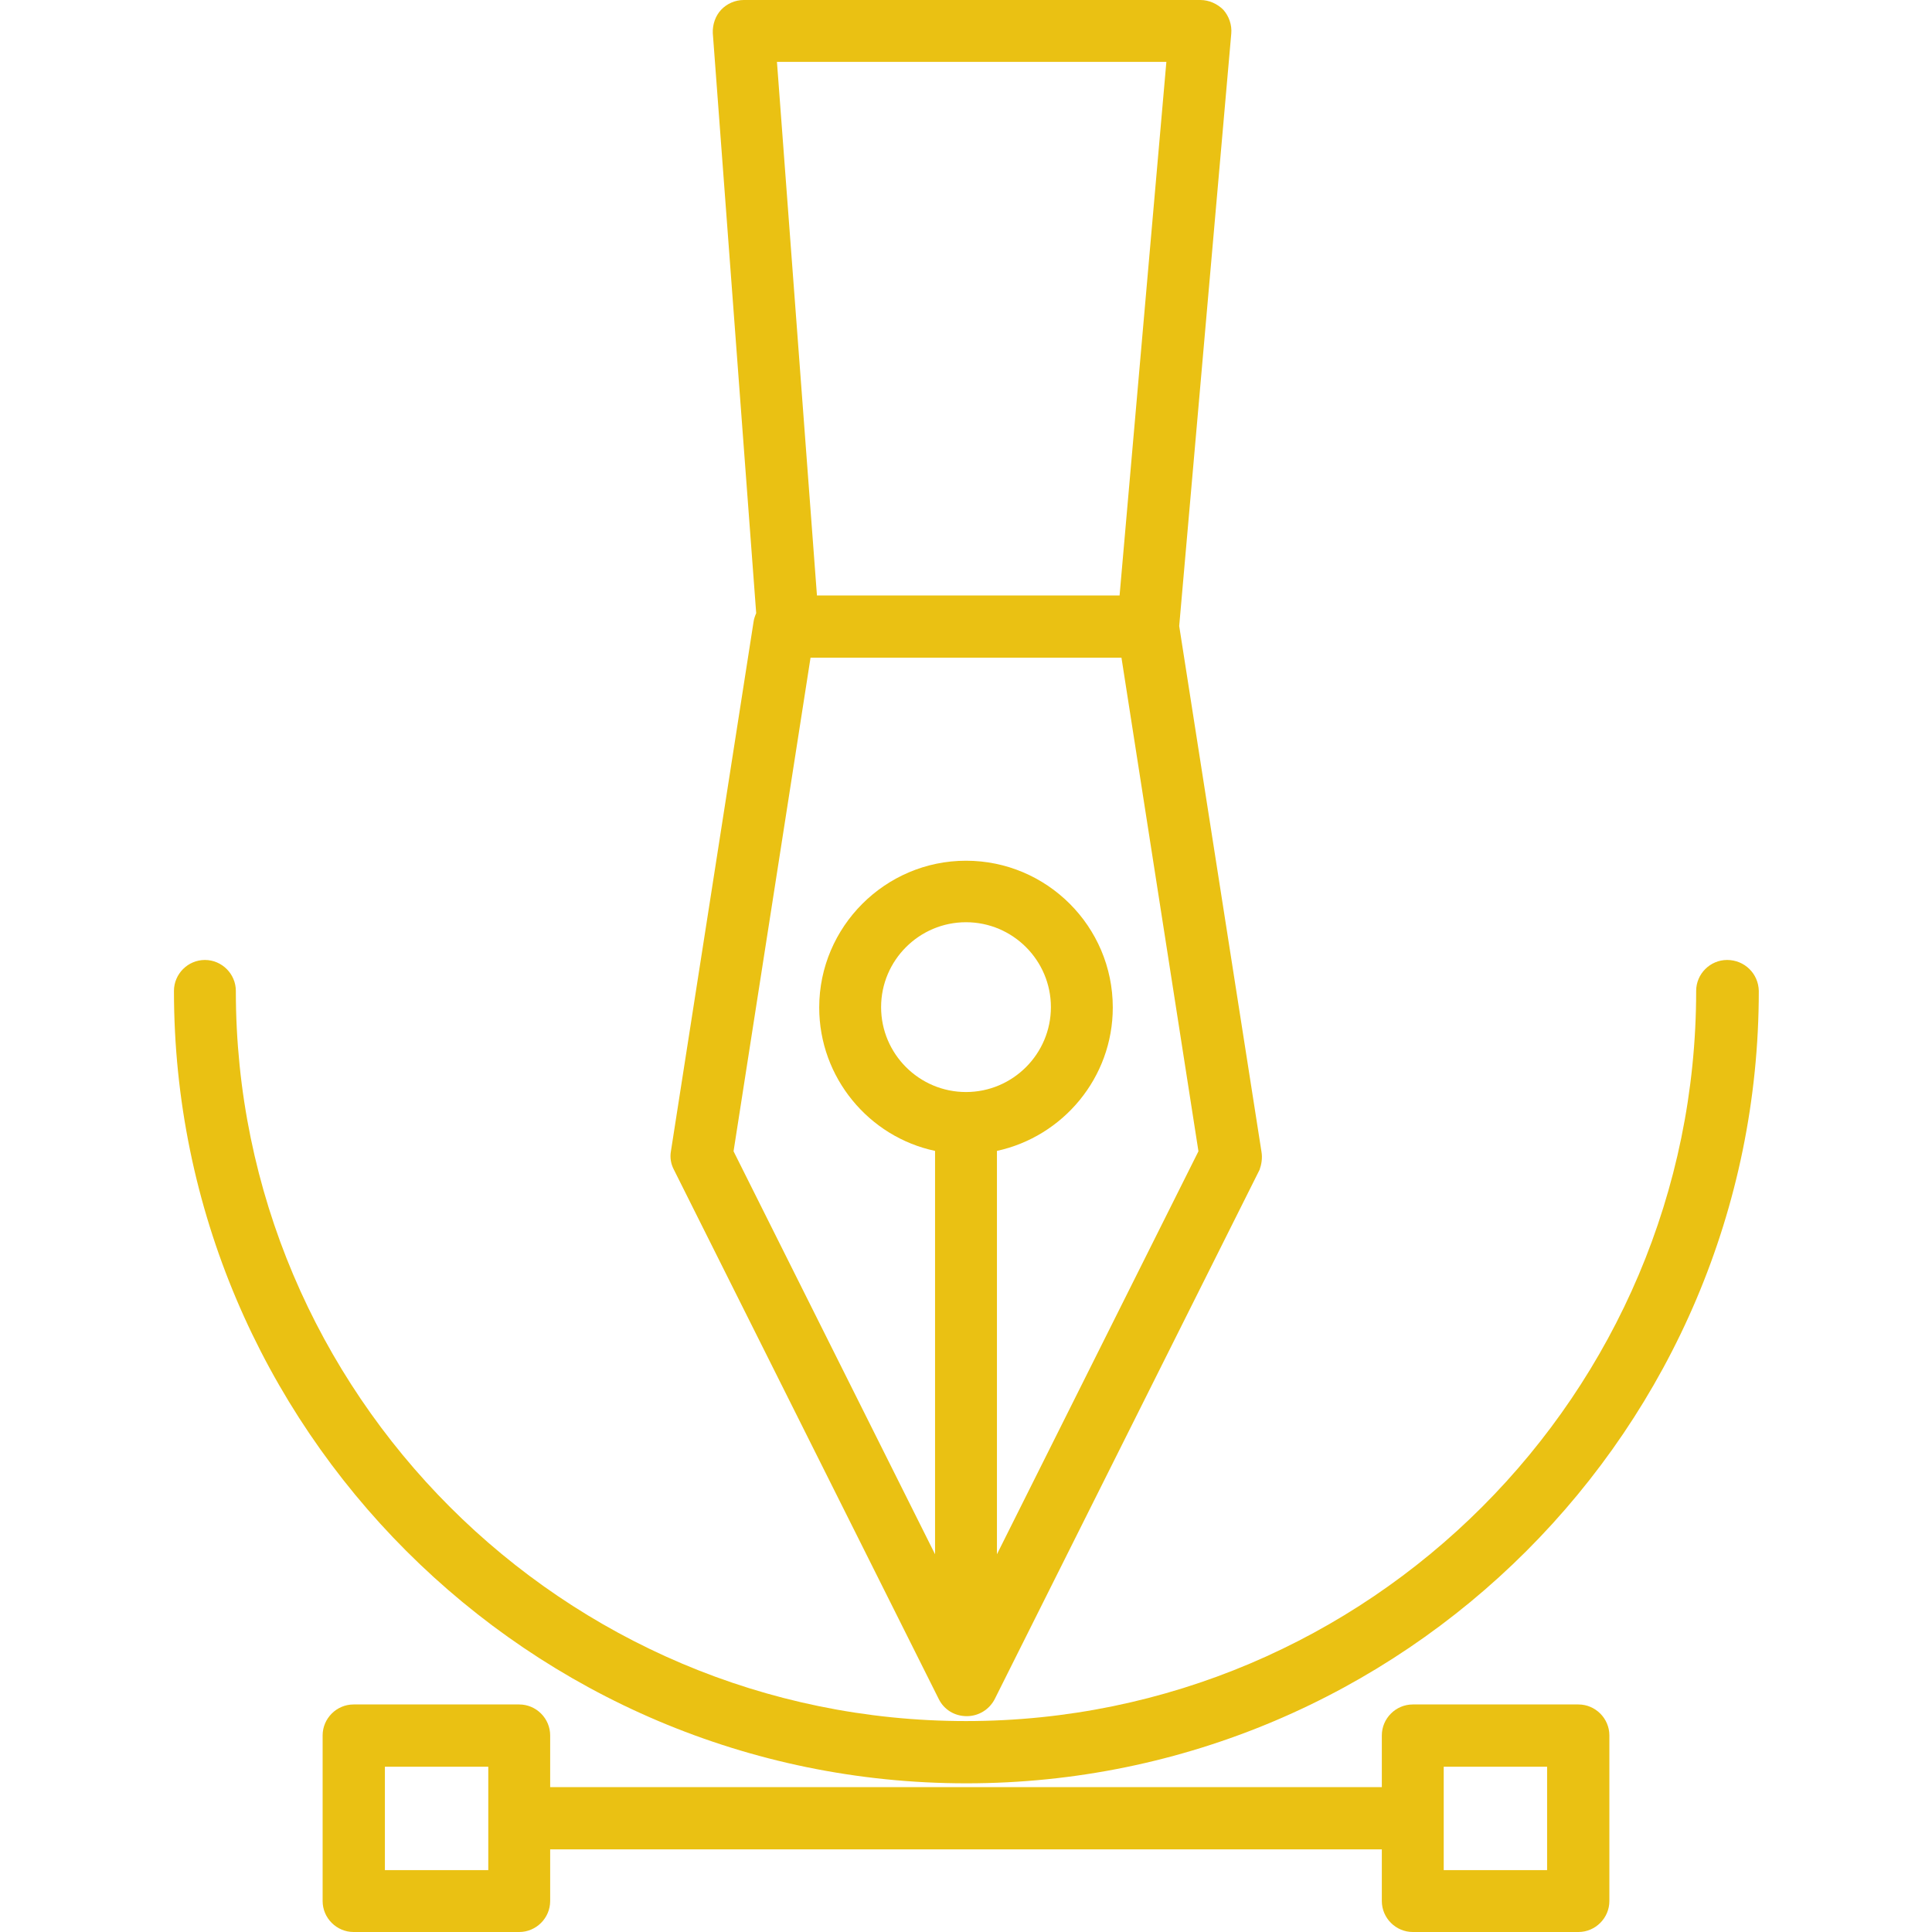 <?xml version="1.0" encoding="utf-8"?>
<!-- Generator: Adobe Illustrator 23.1.0, SVG Export Plug-In . SVG Version: 6.00 Build 0)  -->
<svg version="1.1" id="Layer_1" xmlns="http://www.w3.org/2000/svg" xmlns:xlink="http://www.w3.org/1999/xlink" x="0px" y="0px"
	 viewBox="0 0 512 512" style="enable-background:new 0 0 512 512;" xml:space="preserve">
<style type="text/css">
	.st0{fill:#EAC113;}
</style>
<g>
	<g>
		<path class="st0" d="M334.3,305.2l-21.8-139.3L326.3,8.9c0.2-2.3-0.6-4.6-2.1-6.3C322.6,1,320.4,0,318.1,0h-121
			c-2.3,0-4.5,1-6,2.6s-2.3,3.9-2.2,6.2l11.5,153.7c-0.3,0.7-0.6,1.5-0.7,2.3l-21.9,140.3c-0.3,1.7,0,3.4,0.8,4.9l70.2,140.3
			c1.4,2.8,4.2,4.5,7.4,4.5s6-1.8,7.4-4.5l70.2-140.3C334.3,308.6,334.6,306.9,334.3,305.2z M309.1,16.4l-12.4,141.4h-80.2
			L205.9,16.4C205.9,16.4,309.1,16.4,309.1,16.4z M256,289.4c-12.4,0-22.5-10.1-22.5-22.5s10.1-22.5,22.5-22.5s22.5,10.1,22.5,22.5
			S268.4,289.4,256,289.4z M264.2,411.9V305c17.5-3.8,30.7-19.4,30.7-38c0-21.5-17.5-38.9-38.9-38.9s-38.9,17.5-38.9,38.9
			c0,18.6,13.2,34.3,30.7,38v106.9l-53.4-106.8l20.4-130.8h82.4l20.4,130.8L264.2,411.9z"/>
	</g>
</g>
<g>
	<g>
		<path class="st0" d="M418.3,451.7h-43.9c-4.5,0-8.2,3.7-8.2,8.2v13.7H145.8v-13.7c0-4.5-3.7-8.2-8.2-8.2H93.7
			c-4.5,0-8.2,3.7-8.2,8.2v43.9c0,4.5,3.7,8.2,8.2,8.2h43.9c4.5,0,8.2-3.7,8.2-8.2v-13.7h220.4v13.7c0,4.5,3.7,8.2,8.2,8.2h43.9
			c4.5,0,8.2-3.7,8.2-8.2v-43.9C426.5,455.4,422.8,451.7,418.3,451.7z M129.4,495.6H102v-27.4h27.4V495.6z M410,495.6h-27.4v-27.4
			H410V495.6z"/>
	</g>
</g>
<g>
	<g>
		<path class="st0" d="M457.7,254.4c-4.5,0-8.2,3.7-8.2,8.2c0,106.7-86.8,193.5-193.5,193.5S62.5,369.3,62.5,262.6
			c0-4.5-3.7-8.2-8.2-8.2c-4.5,0-8.2,3.7-8.2,8.2c0,115.8,94.2,210,210,210s210-94.2,210-210C466,258,462.3,254.4,457.7,254.4z"/>
	</g>
</g>
</svg>
